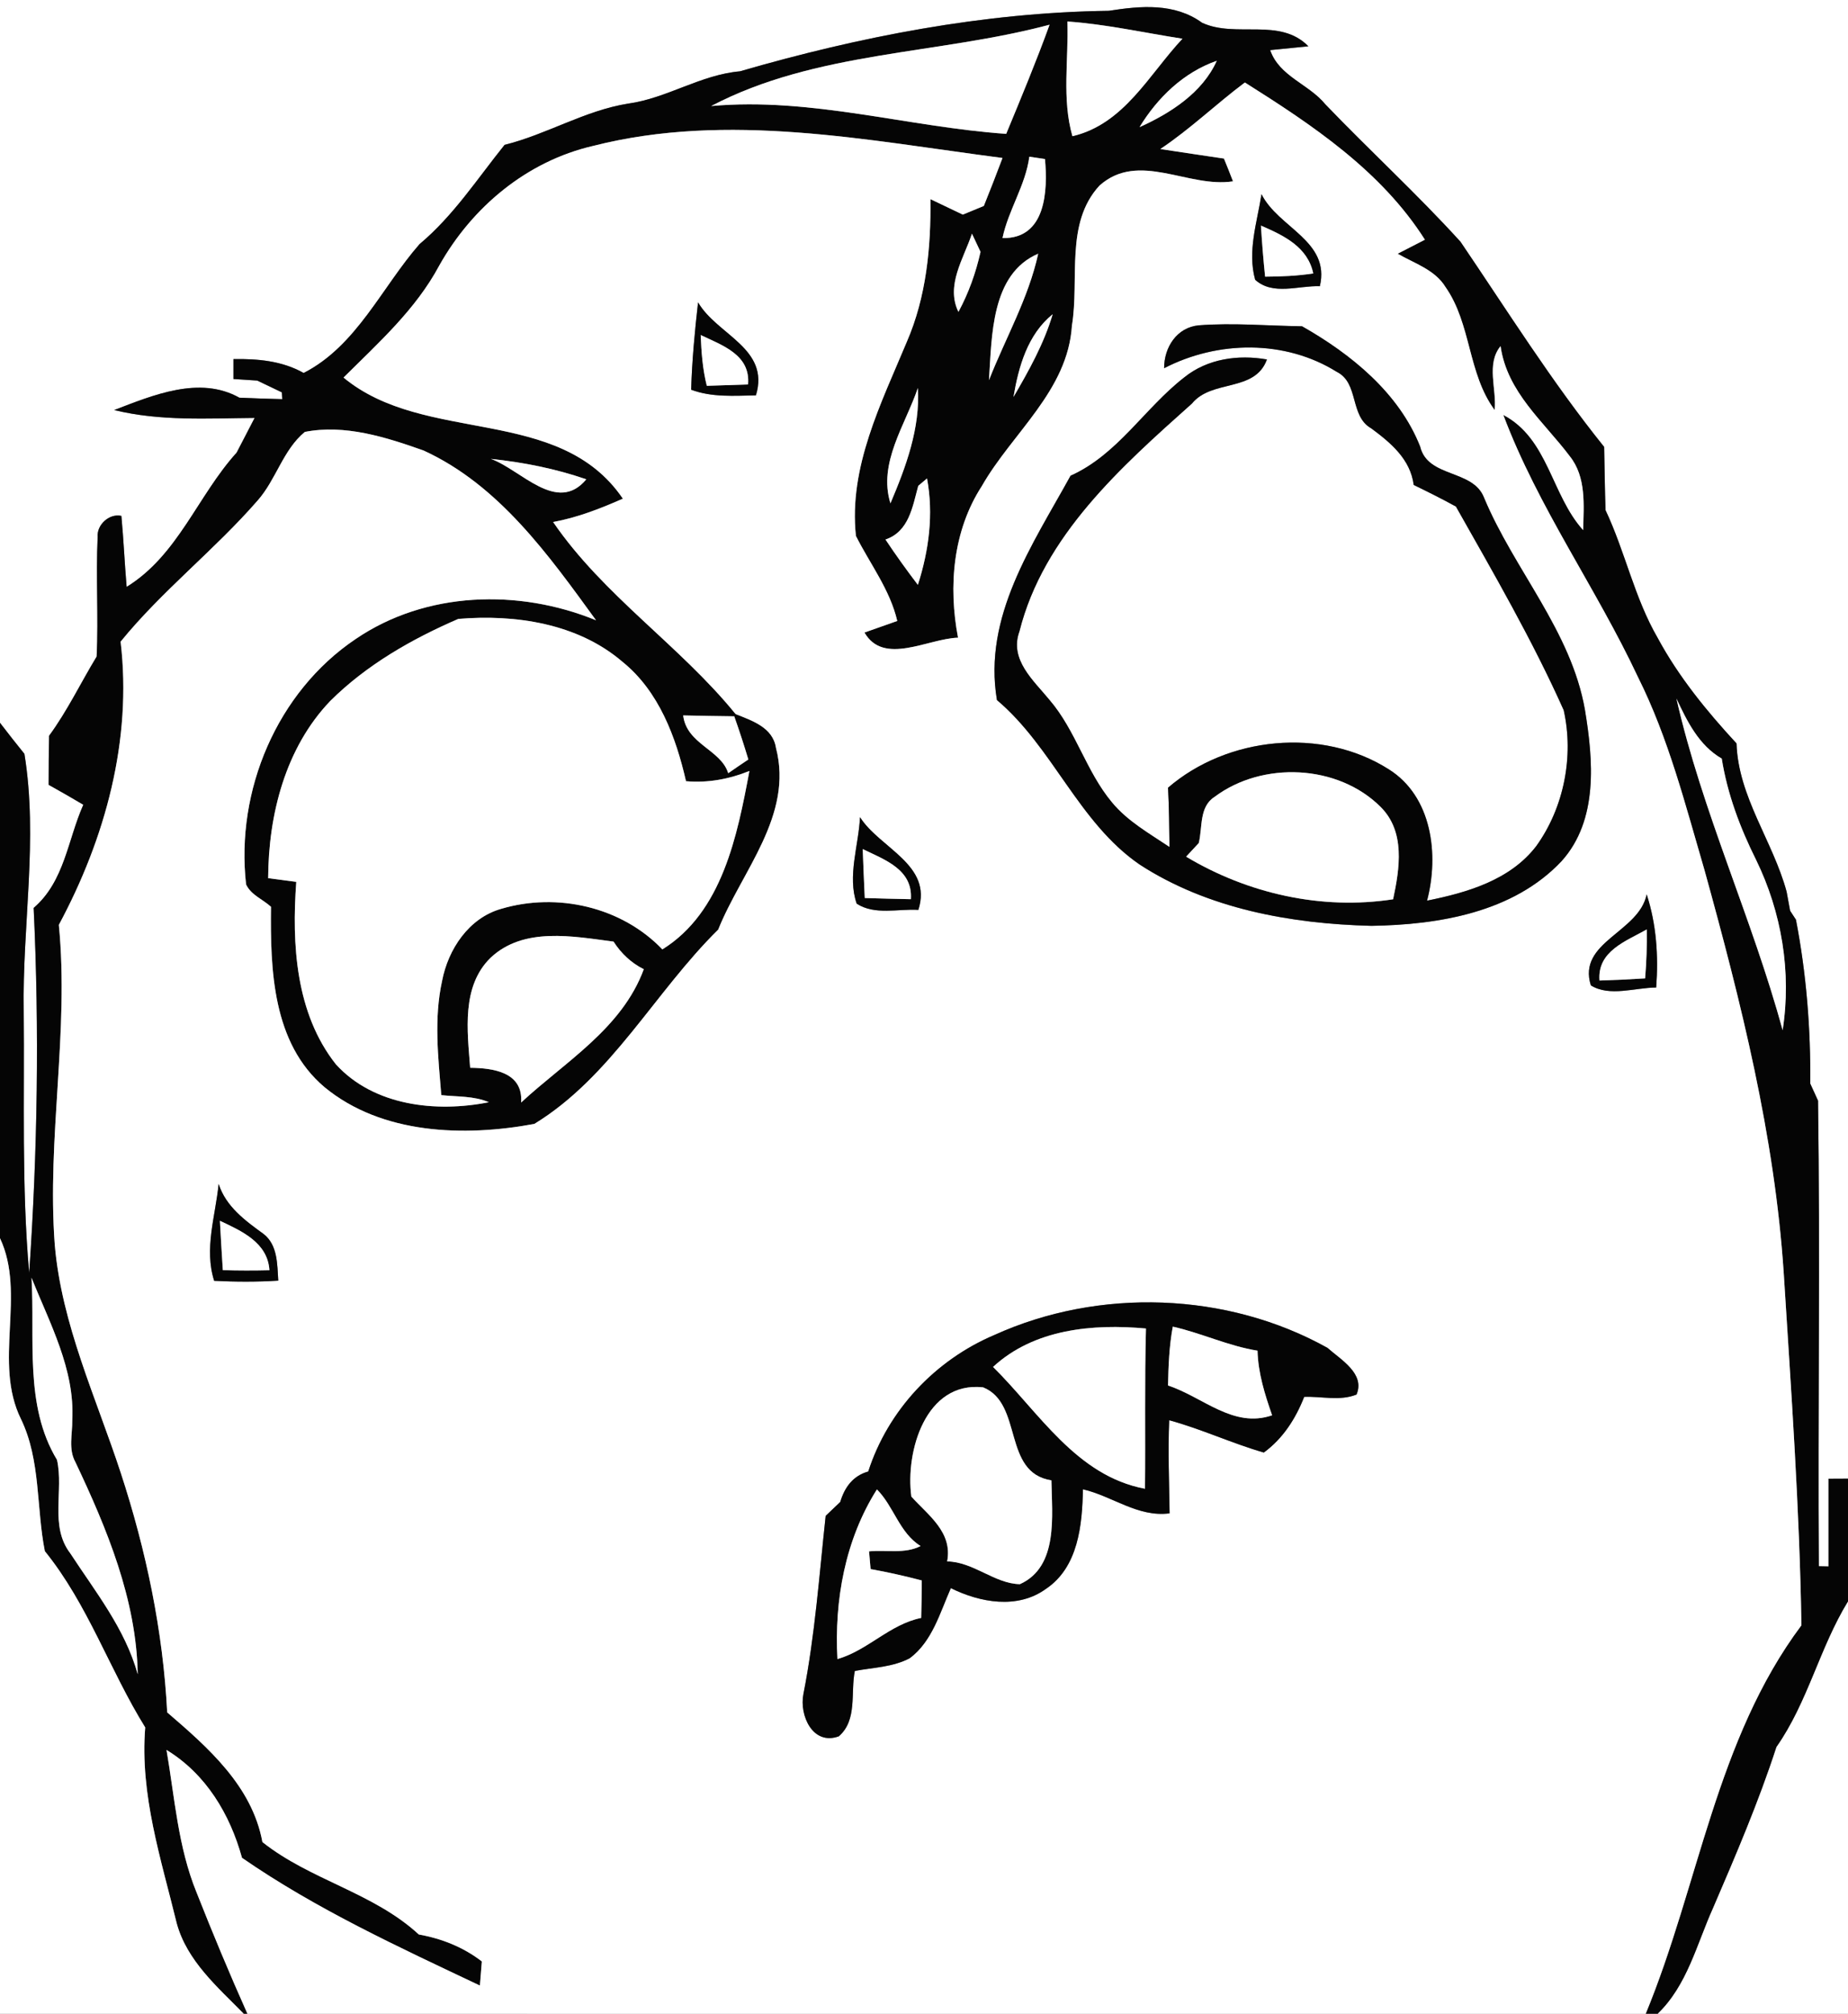 <?xml version="1.0" encoding="utf-8"?>
<!-- Generator: Adobe Illustrator 15.0.2, SVG Export Plug-In . SVG Version: 6.00 Build 0)  -->
<!DOCTYPE svg PUBLIC "-//W3C//DTD SVG 1.1//EN" "http://www.w3.org/Graphics/SVG/1.1/DTD/svg11.dtd">
<svg version="1.1" id="Layer_1" xmlns="http://www.w3.org/2000/svg" xmlns:xlink="http://www.w3.org/1999/xlink" x="0px" y="0px"
	 width="190px" height="207px" viewBox="0 0 190 207" enable-background="new 0 0 190 207" xml:space="preserve">
<rect x="0" y="0" width="190" height="207" fill="#808080" stroke="none"/>
<path fill="#FFFFFF" d="M0,0h190v151.99c-0.5,0.01-1.5,0.01-2,0.01c0,3.01,0,6.01,0,9.02l-1-0.02
	c-0.1-15.95,0.141-31.92-0.08-47.859c-0.199-0.44-0.6-1.311-0.8-1.75c0.05-5.671-0.399-11.291-1.47-16.851l-0.601-0.92
	c-0.09-0.49-0.271-1.47-0.36-1.96c-1.41-5.2-4.979-9.76-5.149-15.24c-3.069-3.32-5.96-6.86-8.11-10.85
	c-2.39-4.12-3.34-8.85-5.359-13.13c-0.07-2.17-0.1-4.34-0.141-6.5c-5.39-6.7-9.959-14-14.77-21.09c-4.439-4.89-9.33-9.36-13.9-14.13
	c-1.71-2.09-4.74-2.86-5.67-5.57c0.98-0.1,2.95-0.29,3.93-0.39c-2.939-3.01-7.449-0.81-10.93-2.42c-2.83-2.06-6.33-1.74-9.58-1.23
	C101.15,1.28,88.4,3.76,76.08,7.33c-4.07,0.36-7.5,2.77-11.5,3.32c-4.45,0.71-8.35,3.16-12.7,4.24c-2.8,3.48-5.27,7.3-8.74,10.2
	c-3.88,4.43-6.46,10.46-11.92,13.25c-2.21-1.25-4.73-1.47-7.22-1.43c0,0.52,0,1.54,0,2.05c0.61,0.04,1.84,0.12,2.45,0.16
	c0.63,0.3,1.89,0.91,2.53,1.21l0.04,0.7c-1.47-0.04-2.94-0.08-4.41-0.15c-4.09-2.29-8.87-0.26-12.87,1.27
	c4.73,1.16,9.62,0.85,14.44,0.81c-0.62,1.19-1.23,2.38-1.85,3.57c-4.01,4.43-6.02,10.54-11.31,13.8c-0.21-2.43-0.31-4.87-0.54-7.3
	c-1.24-0.28-2.54,0.91-2.44,2.16c-0.19,4.09,0.09,8.2-0.1,12.3c-1.64,2.7-3.01,5.58-4.89,8.14C5.01,77.31,5,78.99,5,80.67
	c1.2,0.67,2.39,1.35,3.57,2.05c-1.61,3.61-1.92,7.87-5.11,10.61c0.59,12.48,0.4,25.04-0.46,37.51c-0.79-8.92-0.47-17.89-0.56-26.84
	c-0.16-8.82,1.5-17.75,0.07-26.51C1.66,76.43,0.82,75.38,0,74.3V0z"/>
<path fill="#050505" d="M76.08,7.33c12.32-3.57,25.07-6.05,37.93-6.22c3.25-0.51,6.75-0.83,9.58,1.23
	c3.48,1.61,7.99-0.59,10.93,2.42c-0.979,0.1-2.949,0.29-3.93,0.39c0.93,2.71,3.96,3.48,5.67,5.57c4.57,4.771,9.461,9.24,13.9,14.13
	c4.811,7.09,9.38,14.39,14.77,21.09c0.041,2.16,0.07,4.33,0.141,6.5c2.02,4.28,2.97,9.01,5.359,13.13
	c2.15,3.99,5.041,7.53,8.11,10.85c0.17,5.48,3.739,10.04,5.149,15.24c0.09,0.49,0.271,1.47,0.36,1.96l0.601,0.92
	c1.07,5.56,1.52,11.18,1.47,16.851c0.2,0.439,0.601,1.31,0.8,1.75C187.141,129.08,186.9,145.05,187,161l1,0.02c0-3.01,0-6.01,0-9.02
	c0.5,0,1.5,0,2-0.01v12.64c-2.92,4.771-4.12,10.351-7.35,14.95c-1.84,5.66-4.18,11.12-6.53,16.58c-1.67,3.71-2.649,7.93-5.681,10.84
	H169.2c5.47-13.24,7.229-28.189,16.01-39.93c-0.19-12.09-1.06-24.16-1.819-36.221c-0.931-14.09-4.391-27.83-8.141-41.39
	c-1.971-6.72-3.7-13.58-6.85-19.87c-4.291-9.15-10.271-17.45-13.84-26.94c4.64,2.44,4.93,8.2,8.209,11.84
	c0.061-2.57,0.34-5.45-1.379-7.6c-2.69-3.57-6.44-6.57-7.111-11.31c-1.51,1.85-0.379,4.41-0.609,6.57
	c-2.77-3.74-2.391-8.84-5.05-12.64c-1.091-1.79-3.2-2.43-4.92-3.43c0.7-0.36,2.1-1.08,2.8-1.44c-4.49-7.07-11.561-11.78-18.51-16.16
	c-2.95,2.21-5.62,4.79-8.69,6.84c2.181,0.34,4.36,0.65,6.54,0.98c0.32,0.78,0.631,1.56,0.93,2.34c-4.6,0.72-9.689-3.15-13.72,0.43
	c-3.579,3.87-2.05,9.63-2.84,14.39c-0.42,6.71-6.14,11.03-9.26,16.5c-2.979,4.59-3.46,10.31-2.45,15.59
	c-3.09,0.09-7.65,2.9-9.62-0.53c0.84-0.3,2.52-0.89,3.37-1.19c-0.75-3.22-2.79-5.84-4.25-8.74c-0.76-7.06,2.59-13.62,5.23-19.95
	c2-4.61,2.491-9.68,2.43-14.67c1.109,0.53,2.22,1.061,3.33,1.59c0.539-0.23,1.619-0.67,2.16-0.89c0.66-1.64,1.3-3.28,1.92-4.93
	C89.18,14.44,74.84,11.47,60.98,15c-6.8,1.57-12.44,6.28-15.82,12.3c-2.41,4.51-6.26,7.95-9.84,11.51
	c8.39,6.95,22.15,2.78,28.72,12.45c-2.31,1.021-4.67,1.94-7.17,2.4c5.19,7.58,13.02,12.68,18.76,19.74c1.7,0.68,3.83,1.37,4.15,3.47
	c1.81,6.96-3.52,12.65-5.94,18.69c-6.52,6.42-10.95,15.1-18.9,19.97c-7.2,1.34-15.68,1.09-21.58-3.78
	c-5.36-4.53-5.57-12.08-5.5-18.54c-0.84-0.77-2.07-1.22-2.56-2.3c-1.09-9.62,3.16-19.77,11.26-25.22
	c7.22-4.92,16.77-5.19,24.72-1.93c-4.87-6.7-9.98-13.9-17.73-17.45c-3.86-1.37-8.1-2.72-12.21-1.91c-2.24,1.85-2.95,4.9-4.85,7.05
	c-4.43,5.09-9.82,9.26-14.09,14.51c1.2,10.11-1.58,20.24-6.35,29.11c1.07,10.96-1.24,21.9-0.42,32.87
	c0.7,8.211,4.27,15.761,6.8,23.5c2.6,7.951,4.33,16.211,4.76,24.58c4.21,3.621,8.73,7.57,9.79,13.33c4.92,3.91,11.41,5.19,16.08,9.5
	c2.35,0.42,4.58,1.301,6.48,2.771c-0.05,0.62-0.15,1.86-0.2,2.479c-8.35-3.959-16.84-7.859-24.46-13.13
	c-1.24-4.489-3.7-8.61-7.76-11.09c0.84,4.9,1.18,9.95,3.07,14.601c1.66,4.199,3.4,8.39,5.25,12.52h-0.38
	c-2.69-2.74-5.84-5.439-6.89-9.29c-1.61-6.62-3.8-13.22-3.24-20.14c-3.67-5.91-5.89-12.65-10.32-18.12
	c-0.89-4.47-0.41-9.341-2.45-13.57c-2.89-5.84,0.55-12.83-2.16-18.6V74.3c0.82,1.08,1.66,2.13,2.51,3.19
	C3.94,86.25,2.28,95.18,2.44,104c0.09,8.95-0.23,17.92,0.56,26.84c0.86-12.47,1.05-25.029,0.46-37.51c3.19-2.74,3.5-7,5.11-10.61
	C7.39,82.02,6.2,81.34,5,80.67c0-1.68,0.01-3.36,0.05-5.04c1.88-2.56,3.25-5.44,4.89-8.14c0.19-4.1-0.09-8.21,0.1-12.3
	c-0.1-1.25,1.2-2.44,2.44-2.16c0.23,2.43,0.33,4.87,0.54,7.3c5.29-3.26,7.3-9.37,11.31-13.8c0.62-1.19,1.23-2.38,1.85-3.57
	c-4.82,0.04-9.71,0.35-14.44-0.81c4-1.53,8.78-3.56,12.87-1.27c1.47,0.07,2.94,0.11,4.41,0.15l-0.04-0.7
	c-0.64-0.3-1.9-0.91-2.53-1.21C25.84,39.08,24.61,39,24,38.96c0-0.51,0-1.53,0-2.05c2.49-0.04,5.01,0.18,7.22,1.43
	c5.46-2.79,8.04-8.82,11.92-13.25c3.47-2.9,5.94-6.72,8.74-10.2c4.35-1.08,8.25-3.53,12.7-4.24C68.58,10.1,72.01,7.69,76.08,7.33
	 M73.12,10.9c10.26-0.93,20.2,2.15,30.33,2.86c1.54-3.72,3.09-7.44,4.46-11.22C96.391,5.62,83.89,5.25,73.12,10.9 M109.74,2.21
	c0.14,3.93-0.58,7.94,0.52,11.79c5.32-1.24,7.87-6.35,11.311-10.02C117.63,3.37,113.73,2.49,109.74,2.21 M117.16,13.07
	c3.17-1.43,6.47-3.54,7.939-6.82C121.689,7.44,119.01,10.03,117.16,13.07 M105.83,16.11c-0.391,2.95-2.15,5.46-2.76,8.36
	c4.479,0.1,4.66-4.89,4.369-8.12C107.04,16.29,106.23,16.17,105.83,16.11 M98.54,32.06c1.05-1.94,1.79-4.02,2.271-6.17
	c-0.221-0.47-0.66-1.4-0.881-1.87C99.08,26.59,97.21,29.34,98.54,32.06 M101.68,39.08c1.7-4.33,4.061-8.42,5.061-13
	C101.88,28.16,101.98,34.57,101.68,39.08 M104.2,40.81c1.579-2.71,3.13-5.48,4.03-8.51C105.65,34.39,104.73,37.68,104.2,40.81
	 M91.55,51.74c1.59-3.75,3.07-7.72,2.82-11.86C93.08,43.69,90.26,47.59,91.55,51.74 M50.47,47.17c3.1,1.11,6.8,5.72,9.81,2.1
	C57.1,48.17,53.8,47.52,50.47,47.17 M94.41,49.94c-0.59,2.14-0.94,4.69-3.37,5.52c1.06,1.59,2.17,3.14,3.33,4.66
	c1.13-3.53,1.63-7.26,0.94-10.94C95.09,49.37,94.64,49.75,94.41,49.94 M33.96,72.05c-4.62,4.82-6.36,11.69-6.39,18.22
	c0.73,0.09,2.17,0.28,2.89,0.38c-0.47,6.4-0.07,13.52,4.08,18.76c3.9,4.279,10.32,4.97,15.72,3.89c-1.54-0.659-3.26-0.55-4.89-0.729
	c-0.32-3.9-0.77-7.86,0.08-11.73c0.62-3.26,2.75-6.48,6.08-7.42c5.75-1.71,12.38-0.21,16.57,4.17c6.17-3.83,7.71-11.74,8.95-18.34
	c-2.08,0.84-4.28,1.25-6.52,1.05c-1.04-4.54-2.79-9.25-6.53-12.27c-4.6-3.95-11.02-4.9-16.88-4.41
	C42.33,65.69,37.68,68.35,33.96,72.05 M183.279,105.9c0.931-5.96-0.1-12.13-2.739-17.53c-1.64-3.29-2.94-6.75-3.521-10.39
	c-2.35-1.36-3.56-3.82-4.66-6.18C175.01,83.47,180.141,94.37,183.279,105.9 M70.24,73.54c0.35,2.96,3.89,3.52,4.63,5.94
	c0.69-0.48,1.38-0.95,2.07-1.41c-0.45-1.5-0.93-2.97-1.45-4.44C73.74,73.61,71.99,73.58,70.24,73.54 M50.44,98.45
	c-3.01,2.94-2.39,7.51-2.1,11.31c2.34,0.03,5.46,0.43,5.24,3.57c4.53-4.2,10.36-7.6,12.61-13.7c-1.3-0.65-2.33-1.63-3.11-2.84
	C58.91,96.25,53.84,95.25,50.44,98.45 M5.86,150.061c0.71,3.159-0.78,6.81,1.36,9.6c2.6,3.98,5.64,7.76,6.94,12.439
	c-0.13-7.67-3.17-14.97-6.41-21.81c-0.74-1.34-0.3-2.87-0.32-4.3c0.28-5.221-2.31-9.95-4.19-14.65
	C3.61,137.58,2.48,144.48,5.86,150.061z"/>
<path fill="#FFFFFF" d="M73.12,10.9c10.77-5.65,23.271-5.28,34.79-8.36c-1.37,3.78-2.92,7.5-4.46,11.22
	C93.32,13.05,83.38,9.97,73.12,10.9z"/>
<path fill="#FFFFFF" d="M109.74,2.21c3.99,0.28,7.89,1.16,11.83,1.77c-3.44,3.67-5.99,8.78-11.311,10.02
	C109.16,10.15,109.88,6.14,109.74,2.21z"/>
<path fill="#FFFFFF" d="M117.16,13.07c1.85-3.04,4.529-5.63,7.939-6.82C123.63,9.53,120.33,11.64,117.16,13.07z"/>
<path fill="#FFFFFF" d="M119.3,15.32c3.07-2.05,5.74-4.63,8.69-6.84c6.949,4.38,14.02,9.09,18.51,16.16c-0.7,0.36-2.1,1.08-2.8,1.44
	c1.72,1,3.829,1.64,4.92,3.43c2.659,3.8,2.28,8.9,5.05,12.64c0.23-2.16-0.9-4.72,0.609-6.57c0.671,4.74,4.421,7.74,7.111,11.31
	c1.719,2.15,1.439,5.03,1.379,7.6c-3.279-3.64-3.569-9.4-8.209-11.84c3.569,9.49,9.549,17.79,13.84,26.94
	c3.149,6.29,4.879,13.15,6.85,19.87c3.75,13.56,7.21,27.3,8.141,41.39c0.76,12.061,1.629,24.131,1.819,36.221
	c-8.78,11.74-10.54,26.689-16.01,39.93H25.44c-1.85-4.13-3.59-8.32-5.25-12.52c-1.89-4.65-2.23-9.7-3.07-14.601
	c4.06,2.479,6.52,6.601,7.76,11.09c7.62,5.271,16.11,9.171,24.46,13.13c0.05-0.619,0.15-1.859,0.2-2.479
	c-1.9-1.47-4.13-2.351-6.48-2.771c-4.67-4.31-11.16-5.59-16.08-9.5c-1.06-5.76-5.58-9.709-9.79-13.33
	c-0.43-8.369-2.16-16.629-4.76-24.58c-2.53-7.739-6.1-15.289-6.8-23.5c-0.82-10.97,1.49-21.909,0.42-32.87
	c4.77-8.87,7.55-19,6.35-29.11c4.27-5.25,9.66-9.42,14.09-14.51c1.9-2.15,2.61-5.2,4.85-7.05c4.11-0.81,8.35,0.54,12.21,1.91
	c7.75,3.55,12.86,10.75,17.73,17.45c-7.95-3.26-17.5-2.99-24.72,1.93c-8.1,5.45-12.35,15.6-11.26,25.22
	c0.49,1.08,1.72,1.53,2.56,2.3c-0.07,6.46,0.14,14.01,5.5,18.54c5.9,4.87,14.38,5.12,21.58,3.78c7.95-4.87,12.38-13.55,18.9-19.97
	c2.42-6.04,7.75-11.73,5.94-18.69c-0.32-2.1-2.45-2.79-4.15-3.47c-5.74-7.06-13.57-12.16-18.76-19.74c2.5-0.46,4.86-1.38,7.17-2.4
	c-6.57-9.67-20.33-5.5-28.72-12.45c3.58-3.56,7.43-7,9.84-11.51c3.38-6.02,9.02-10.73,15.82-12.3c13.86-3.53,28.2-0.56,42.09,1.24
	c-0.62,1.65-1.26,3.29-1.92,4.93c-0.541,0.22-1.621,0.66-2.16,0.89c-1.11-0.53-2.221-1.06-3.33-1.59
	c0.061,4.99-0.43,10.061-2.43,14.67c-2.64,6.33-5.99,12.89-5.23,19.95c1.46,2.9,3.5,5.52,4.25,8.74c-0.85,0.3-2.53,0.89-3.37,1.19
	c1.97,3.43,6.53,0.62,9.62,0.53c-1.01-5.28-0.529-11,2.45-15.59c3.12-5.47,8.84-9.79,9.26-16.5c0.79-4.76-0.739-10.52,2.84-14.39
	c4.03-3.58,9.12,0.29,13.72-0.43c-0.299-0.78-0.609-1.56-0.93-2.34C123.66,15.97,121.48,15.66,119.3,15.32 M129.7,19.96
	c-0.45,2.89-1.47,5.88-0.65,8.8c1.83,1.65,4.45,0.58,6.65,0.66C136.8,24.76,131.43,23.43,129.7,19.96 M71.77,31.08
	c-0.34,2.98-0.62,5.97-0.71,8.98c2.13,0.8,4.43,0.62,6.66,0.58C79.19,35.8,73.72,34.44,71.77,31.08 M119.689,37.85
	c5.5-2.85,12.44-2.95,17.761,0.38c2.29,1.14,1.3,4.55,3.53,5.8c2.01,1.49,4.02,3.16,4.369,5.82c1.461,0.71,2.91,1.43,4.34,2.22
	c3.881,6.87,7.86,13.72,11.08,20.93c1.061,4.74,0.03,10.01-2.819,13.97c-2.681,3.5-7.101,4.78-11.229,5.61
	c1.239-4.72,0.529-10.71-3.951-13.51c-6.859-4.35-16.569-3.37-22.68,1.9c0.11,2.03,0.12,4.061,0.15,6.1
	c-2.07-1.39-4.311-2.64-5.92-4.59c-2.66-3.18-3.711-7.37-6.41-10.52c-1.641-2.01-4.16-4.14-3.1-7.06
	c2.469-9.83,10.459-16.92,17.739-23.42c2.05-2.52,6.47-1.12,7.71-4.53c-2.949-0.52-6.13-0.08-8.51,1.85
	c-4.07,3.16-6.83,7.93-11.68,10.1c-3.91,7.11-9.021,14.46-7.57,23.06c5.76,4.86,8.37,12.57,14.66,16.9
	c7.029,4.57,15.58,6.1,23.84,6.31c6.93-0.11,14.6-1.38,19.561-6.66c3.789-4.22,3.25-10.38,2.39-15.57
	c-1.431-8.11-7.271-14.35-10.37-21.78c-1.141-2.95-5.79-2.01-6.57-5.26c-2.189-5.53-7.119-9.51-12.14-12.36
	c-3.54-0.05-7.08-0.37-10.61-0.1C120.99,33.65,119.68,35.71,119.689,37.85 M88.42,84c-0.14,2.92-1.32,6.06-0.34,8.89
	c1.86,1.21,4.25,0.51,6.34,0.64C95.92,88.89,90.45,87.2,88.42,84 M163.561,101.29c1.93,1.2,4.539,0.23,6.719,0.22
	c0.24-3.229,0.031-6.479-0.979-9.58C168.52,95.86,162.15,96.8,163.561,101.29 M22.48,121.7c-0.33,3.3-1.51,6.67-0.46,9.96
	c2.19,0.109,4.4,0.12,6.59-0.02c-0.11-1.66-0.05-3.641-1.49-4.781C25.22,125.48,23.23,124.04,22.48,121.7 M102.23,137.23
	c-6.08,2.58-10.931,7.729-12.96,14.029c-1.57,0.44-2.43,1.62-2.88,3.131c-0.37,0.35-1.12,1.069-1.5,1.43
	c-0.66,6.119-1.1,12.279-2.29,18.33c-0.43,2.17,0.96,5.31,3.64,4.33c1.94-1.67,1.19-4.5,1.65-6.721c1.89-0.35,3.92-0.39,5.65-1.31
	c2.31-1.73,3.101-4.681,4.22-7.2c3.01,1.49,6.86,2.189,9.77,0.08c3.341-2.23,3.74-6.59,3.811-10.24c3.04,0.7,5.641,2.9,8.91,2.471
	c-0.04-3.19-0.18-6.381-0.04-9.57c3.31,0.9,6.431,2.369,9.729,3.32c1.971-1.44,3.271-3.48,4.15-5.721
	c1.78-0.07,3.67,0.45,5.381-0.24c0.909-2.149-1.631-3.59-2.99-4.8C126.15,132.79,112.98,132.35,102.23,137.23z"/>
<path fill="#FFFFFF" d="M105.83,16.11c0.4,0.06,1.21,0.18,1.609,0.24c0.291,3.23,0.11,8.22-4.369,8.12
	C103.68,21.57,105.439,19.06,105.83,16.11z"/>
<path fill="#050505" d="M129.7,19.96c1.729,3.47,7.1,4.8,6,9.46c-2.2-0.08-4.82,0.99-6.65-0.66
	C128.23,25.84,129.25,22.85,129.7,19.96 M129.641,23.19c0.109,1.75,0.25,3.5,0.43,5.25c1.65-0.01,3.31-0.08,4.949-0.33
	C134.45,25.37,131.971,24.2,129.641,23.19z"/>
<path fill="#FFFFFF" d="M98.54,32.06c-1.33-2.72,0.54-5.47,1.39-8.04c0.221,0.47,0.66,1.4,0.881,1.87
	C100.33,28.04,99.59,30.12,98.54,32.06z"/>
<path fill="#FFFFFF" d="M129.641,23.19c2.33,1.01,4.81,2.18,5.379,4.92c-1.64,0.25-3.299,0.32-4.949,0.33
	C129.891,26.69,129.75,24.94,129.641,23.19z"/>
<path fill="#FFFFFF" d="M101.68,39.08c0.301-4.51,0.2-10.92,5.061-13C105.74,30.66,103.38,34.75,101.68,39.08z"/>
<path fill="#050505" d="M71.77,31.08c1.95,3.36,7.42,4.72,5.95,9.56c-2.23,0.04-4.53,0.22-6.66-0.58
	C71.15,37.05,71.43,34.06,71.77,31.08 M72.04,34.44c0.07,1.75,0.2,3.52,0.63,5.22c1.06-0.03,3.18-0.11,4.24-0.14
	C77.18,36.47,74.26,35.5,72.04,34.44z"/>
<path fill="#FFFFFF" d="M104.2,40.81c0.53-3.13,1.45-6.42,4.03-8.51C107.33,35.33,105.779,38.1,104.2,40.81z"/>
<path fill="#050505" d="M119.689,37.85c-0.01-2.14,1.301-4.2,3.57-4.41c3.53-0.27,7.07,0.05,10.61,0.1
	c5.021,2.85,9.95,6.83,12.14,12.36c0.78,3.25,5.43,2.31,6.57,5.26c3.1,7.43,8.939,13.67,10.37,21.78
	c0.86,5.19,1.399,11.35-2.39,15.57C155.6,93.79,147.93,95.06,141,95.17c-8.26-0.21-16.811-1.74-23.84-6.31
	c-6.29-4.33-8.9-12.04-14.66-16.9c-1.45-8.6,3.66-15.95,7.57-23.06c4.85-2.17,7.609-6.94,11.68-10.1c2.38-1.93,5.561-2.37,8.51-1.85
	c-1.24,3.41-5.66,2.01-7.71,4.53c-7.28,6.5-15.271,13.59-17.739,23.42c-1.061,2.92,1.459,5.05,3.1,7.06
	c2.699,3.15,3.75,7.34,6.41,10.52c1.609,1.95,3.85,3.2,5.92,4.59c-0.03-2.04-0.04-4.07-0.15-6.1c6.11-5.27,15.82-6.25,22.68-1.9
	c4.48,2.8,5.19,8.79,3.951,13.51c4.129-0.83,8.549-2.11,11.229-5.61c2.85-3.96,3.88-9.229,2.819-13.97
	c-3.22-7.21-7.199-14.06-11.08-20.93c-1.43-0.79-2.879-1.51-4.34-2.22c-0.35-2.66-2.359-4.33-4.369-5.82
	c-2.23-1.25-1.24-4.66-3.53-5.8C132.13,34.9,125.189,35,119.689,37.85 M124.88,81.91c-1.61,1.02-1.229,3.14-1.63,4.75
	c-0.33,0.35-0.98,1.05-1.3,1.4c6.35,3.8,13.93,5.51,21.28,4.38c0.68-3.18,1.27-6.95-1.28-9.49
	C137.561,78.56,129.8,78.22,124.88,81.91z"/>
<path fill="#FFFFFF" d="M72.04,34.44c2.22,1.06,5.14,2.03,4.87,5.08c-1.06,0.03-3.18,0.11-4.24,0.14
	C72.24,37.96,72.11,36.19,72.04,34.44z"/>
<path fill="#FFFFFF" d="M91.55,51.74c-1.29-4.15,1.53-8.05,2.82-11.86C94.62,44.02,93.14,47.99,91.55,51.74z"/>
<path fill="#FFFFFF" d="M50.47,47.17c3.33,0.35,6.63,1,9.81,2.1C57.27,52.89,53.57,48.28,50.47,47.17z"/>
<path fill="#FFFFFF" d="M94.41,49.94c0.23-0.19,0.68-0.57,0.9-0.76c0.69,3.68,0.19,7.41-0.94,10.94c-1.16-1.52-2.27-3.07-3.33-4.66
	C93.47,54.63,93.82,52.08,94.41,49.94z"/>
<path fill="#FFFFFF" d="M33.96,72.05c3.72-3.7,8.37-6.36,13.16-8.43c5.86-0.49,12.28,0.46,16.88,4.41
	c3.74,3.02,5.49,7.729,6.53,12.27c2.24,0.2,4.44-0.21,6.52-1.05c-1.24,6.6-2.78,14.51-8.95,18.34c-4.19-4.38-10.82-5.88-16.57-4.17
	c-3.33,0.94-5.46,4.16-6.08,7.42c-0.85,3.87-0.4,7.83-0.08,11.73c1.63,0.18,3.35,0.07,4.89,0.729c-5.4,1.08-11.82,0.39-15.72-3.89
	c-4.15-5.24-4.55-12.36-4.08-18.76c-0.72-0.1-2.16-0.29-2.89-0.38C27.6,83.74,29.34,76.87,33.96,72.05z"/>
<path fill="#FFFFFF" d="M183.279,105.9c-3.139-11.53-8.27-22.431-10.92-34.101c1.101,2.36,2.311,4.82,4.66,6.18
	c0.58,3.64,1.881,7.1,3.521,10.39C183.18,93.77,184.21,99.94,183.279,105.9z"/>
<path fill="#FFFFFF" d="M70.24,73.54c1.75,0.04,3.5,0.07,5.25,0.09c0.52,1.47,1,2.94,1.45,4.44c-0.69,0.46-1.38,0.93-2.07,1.41
	C74.13,77.06,70.59,76.5,70.24,73.54z"/>
<path fill="#FFFFFF" d="M124.88,81.91c4.92-3.69,12.681-3.35,17.07,1.04c2.55,2.54,1.96,6.31,1.28,9.49
	c-7.351,1.13-14.931-0.58-21.28-4.38c0.319-0.35,0.97-1.05,1.3-1.4C123.65,85.05,123.27,82.93,124.88,81.91z"/>
<path fill="#050505" d="M88.42,84c2.03,3.2,7.5,4.89,6,9.53c-2.09-0.13-4.48,0.57-6.34-0.64C87.1,90.06,88.28,86.92,88.42,84
	 M88.7,87.28c0.06,1.67,0.13,3.35,0.21,5.03c1.58,0.05,3.16,0.09,4.74,0.12C93.86,89.36,90.93,88.37,88.7,87.28z"/>
<path fill="#FFFFFF" d="M88.7,87.28c2.23,1.09,5.16,2.08,4.95,5.15c-1.58-0.03-3.16-0.07-4.74-0.12
	C88.83,90.63,88.76,88.95,88.7,87.28z"/>
<path fill="#050505" d="M163.561,101.29c-1.41-4.49,4.959-5.43,5.739-9.36c1.011,3.1,1.22,6.35,0.979,9.58
	C168.1,101.52,165.49,102.49,163.561,101.29 M164.45,100.79c1.569-0.05,3.13-0.12,4.69-0.22c0.139-1.68,0.199-3.35,0.17-5.03
	C167.17,96.75,164.21,97.77,164.45,100.79z"/>
<path fill="#FFFFFF" d="M164.45,100.79c-0.24-3.02,2.72-4.04,4.86-5.25c0.029,1.68-0.031,3.35-0.17,5.03
	C167.58,100.67,166.02,100.74,164.45,100.79z"/>
<path fill="#FFFFFF" d="M50.44,98.45c3.4-3.2,8.47-2.2,12.64-1.66c0.78,1.21,1.81,2.19,3.11,2.84c-2.25,6.101-8.08,9.5-12.61,13.7
	c0.22-3.141-2.9-3.54-5.24-3.57C48.05,105.96,47.43,101.39,50.44,98.45z"/>
<path fill="#050505" d="M22.48,121.7c0.75,2.34,2.74,3.78,4.64,5.159c1.44,1.141,1.38,3.121,1.49,4.781
	c-2.19,0.14-4.4,0.129-6.59,0.02C20.97,128.37,22.15,125,22.48,121.7 M22.61,125.49c0.09,1.689,0.19,3.38,0.3,5.07
	c1.6,0.049,3.19,0.049,4.79,0.01C27.52,127.72,24.84,126.54,22.61,125.49z"/>
<path fill="#FFFFFF" d="M22.61,125.49c2.23,1.05,4.91,2.229,5.09,5.08c-1.6,0.039-3.19,0.039-4.79-0.01
	C22.8,128.87,22.7,127.18,22.61,125.49z"/>
<path fill="#FFFFFF" d="M0,127.28c2.71,5.77-0.73,12.76,2.16,18.6c2.04,4.229,1.56,9.101,2.45,13.57
	c4.43,5.47,6.65,12.21,10.32,18.12c-0.56,6.92,1.63,13.52,3.24,20.14c1.05,3.851,4.2,6.55,6.89,9.29H0V127.28z"/>
<path fill="#FFFFFF" d="M5.86,150.061c-3.38-5.58-2.25-12.48-2.62-18.721c1.88,4.7,4.47,9.43,4.19,14.65
	c0.02,1.43-0.42,2.96,0.32,4.3c3.24,6.84,6.28,14.14,6.41,21.81c-1.3-4.68-4.34-8.459-6.94-12.439
	C5.08,156.87,6.57,153.22,5.86,150.061z"/>
<path fill="#050505" d="M102.23,137.23c10.75-4.881,23.92-4.44,34.25,1.319c1.359,1.21,3.899,2.65,2.99,4.8
	c-1.711,0.69-3.601,0.17-5.381,0.24c-0.88,2.24-2.18,4.28-4.15,5.721c-3.299-0.951-6.42-2.42-9.729-3.32
	c-0.14,3.189,0,6.38,0.04,9.57c-3.27,0.43-5.87-1.771-8.91-2.471c-0.07,3.65-0.47,8.01-3.811,10.24
	c-2.909,2.109-6.76,1.41-9.77-0.08c-1.119,2.52-1.91,5.47-4.22,7.2c-1.73,0.92-3.76,0.96-5.65,1.31
	c-0.46,2.221,0.29,5.051-1.65,6.721c-2.68,0.979-4.07-2.16-3.64-4.33c1.19-6.051,1.63-12.211,2.29-18.33
	c0.38-0.36,1.13-1.08,1.5-1.43c0.45-1.511,1.31-2.69,2.88-3.131C91.3,144.96,96.15,139.811,102.23,137.23 M102.1,140.51
	c4.73,4.67,8.561,11.2,15.621,12.521c0.059-5.49-0.051-10.98,0.1-16.47C112.35,136.061,106.32,136.609,102.1,140.51 M120.09,142.42
	c3.561,1.16,6.7,4.439,10.7,3.061c-0.75-2.15-1.44-4.34-1.5-6.641c-3-0.48-5.761-1.81-8.71-2.47
	C120.21,138.359,120.13,140.391,120.09,142.42 M93.7,153.84c1.75,1.93,4.26,3.66,3.68,6.66c2.71,0.04,4.87,2.29,7.479,2.34
	c3.99-1.79,3.291-7.08,3.24-10.67c-5.08-0.8-2.879-7.89-7.02-9.561C95.18,141.95,93.07,149.18,93.7,153.84 M86.1,170.54
	c3.13-0.899,5.38-3.58,8.61-4.229c0.04-1.28,0.05-2.57,0.06-3.851c-1.74-0.46-3.49-0.851-5.26-1.17c-0.04-0.45-0.12-1.36-0.16-1.82
	c1.75-0.18,3.67,0.29,5.3-0.55c-2.19-1.359-2.74-4.061-4.49-5.82C86.89,158.27,85.77,164.49,86.1,170.54z"/>
<path fill="#FFFFFF" d="M102.1,140.51c4.221-3.9,10.25-4.449,15.721-3.949c-0.15,5.489-0.041,10.979-0.1,16.47
	C110.66,151.71,106.83,145.18,102.1,140.51z"/>
<path fill="#FFFFFF" d="M120.09,142.42c0.04-2.029,0.12-4.061,0.49-6.05c2.949,0.66,5.71,1.989,8.71,2.47
	c0.06,2.301,0.75,4.49,1.5,6.641C126.79,146.859,123.65,143.58,120.09,142.42z"/>
<path fill="#FFFFFF" d="M93.7,153.84c-0.63-4.66,1.48-11.89,7.38-11.23c4.141,1.671,1.939,8.761,7.02,9.561
	c0.051,3.59,0.75,8.88-3.24,10.67c-2.609-0.05-4.77-2.3-7.479-2.34C97.96,157.5,95.45,155.77,93.7,153.84z"/>
<path fill="#FFFFFF" d="M86.1,170.54c-0.33-6.05,0.79-12.271,4.06-17.44c1.75,1.76,2.3,4.461,4.49,5.82
	c-1.63,0.84-3.55,0.37-5.3,0.55c0.04,0.46,0.12,1.37,0.16,1.82c1.77,0.319,3.52,0.71,5.26,1.17c-0.01,1.28-0.02,2.57-0.06,3.851
	C91.48,166.96,89.23,169.641,86.1,170.54z"/>
<path fill="#FFFFFF" d="M182.65,179.58c3.229-4.6,4.43-10.18,7.35-14.95V207h-19.561c3.031-2.91,4.011-7.13,5.681-10.84
	C178.471,190.7,180.811,185.24,182.65,179.58z"/>
</svg>
